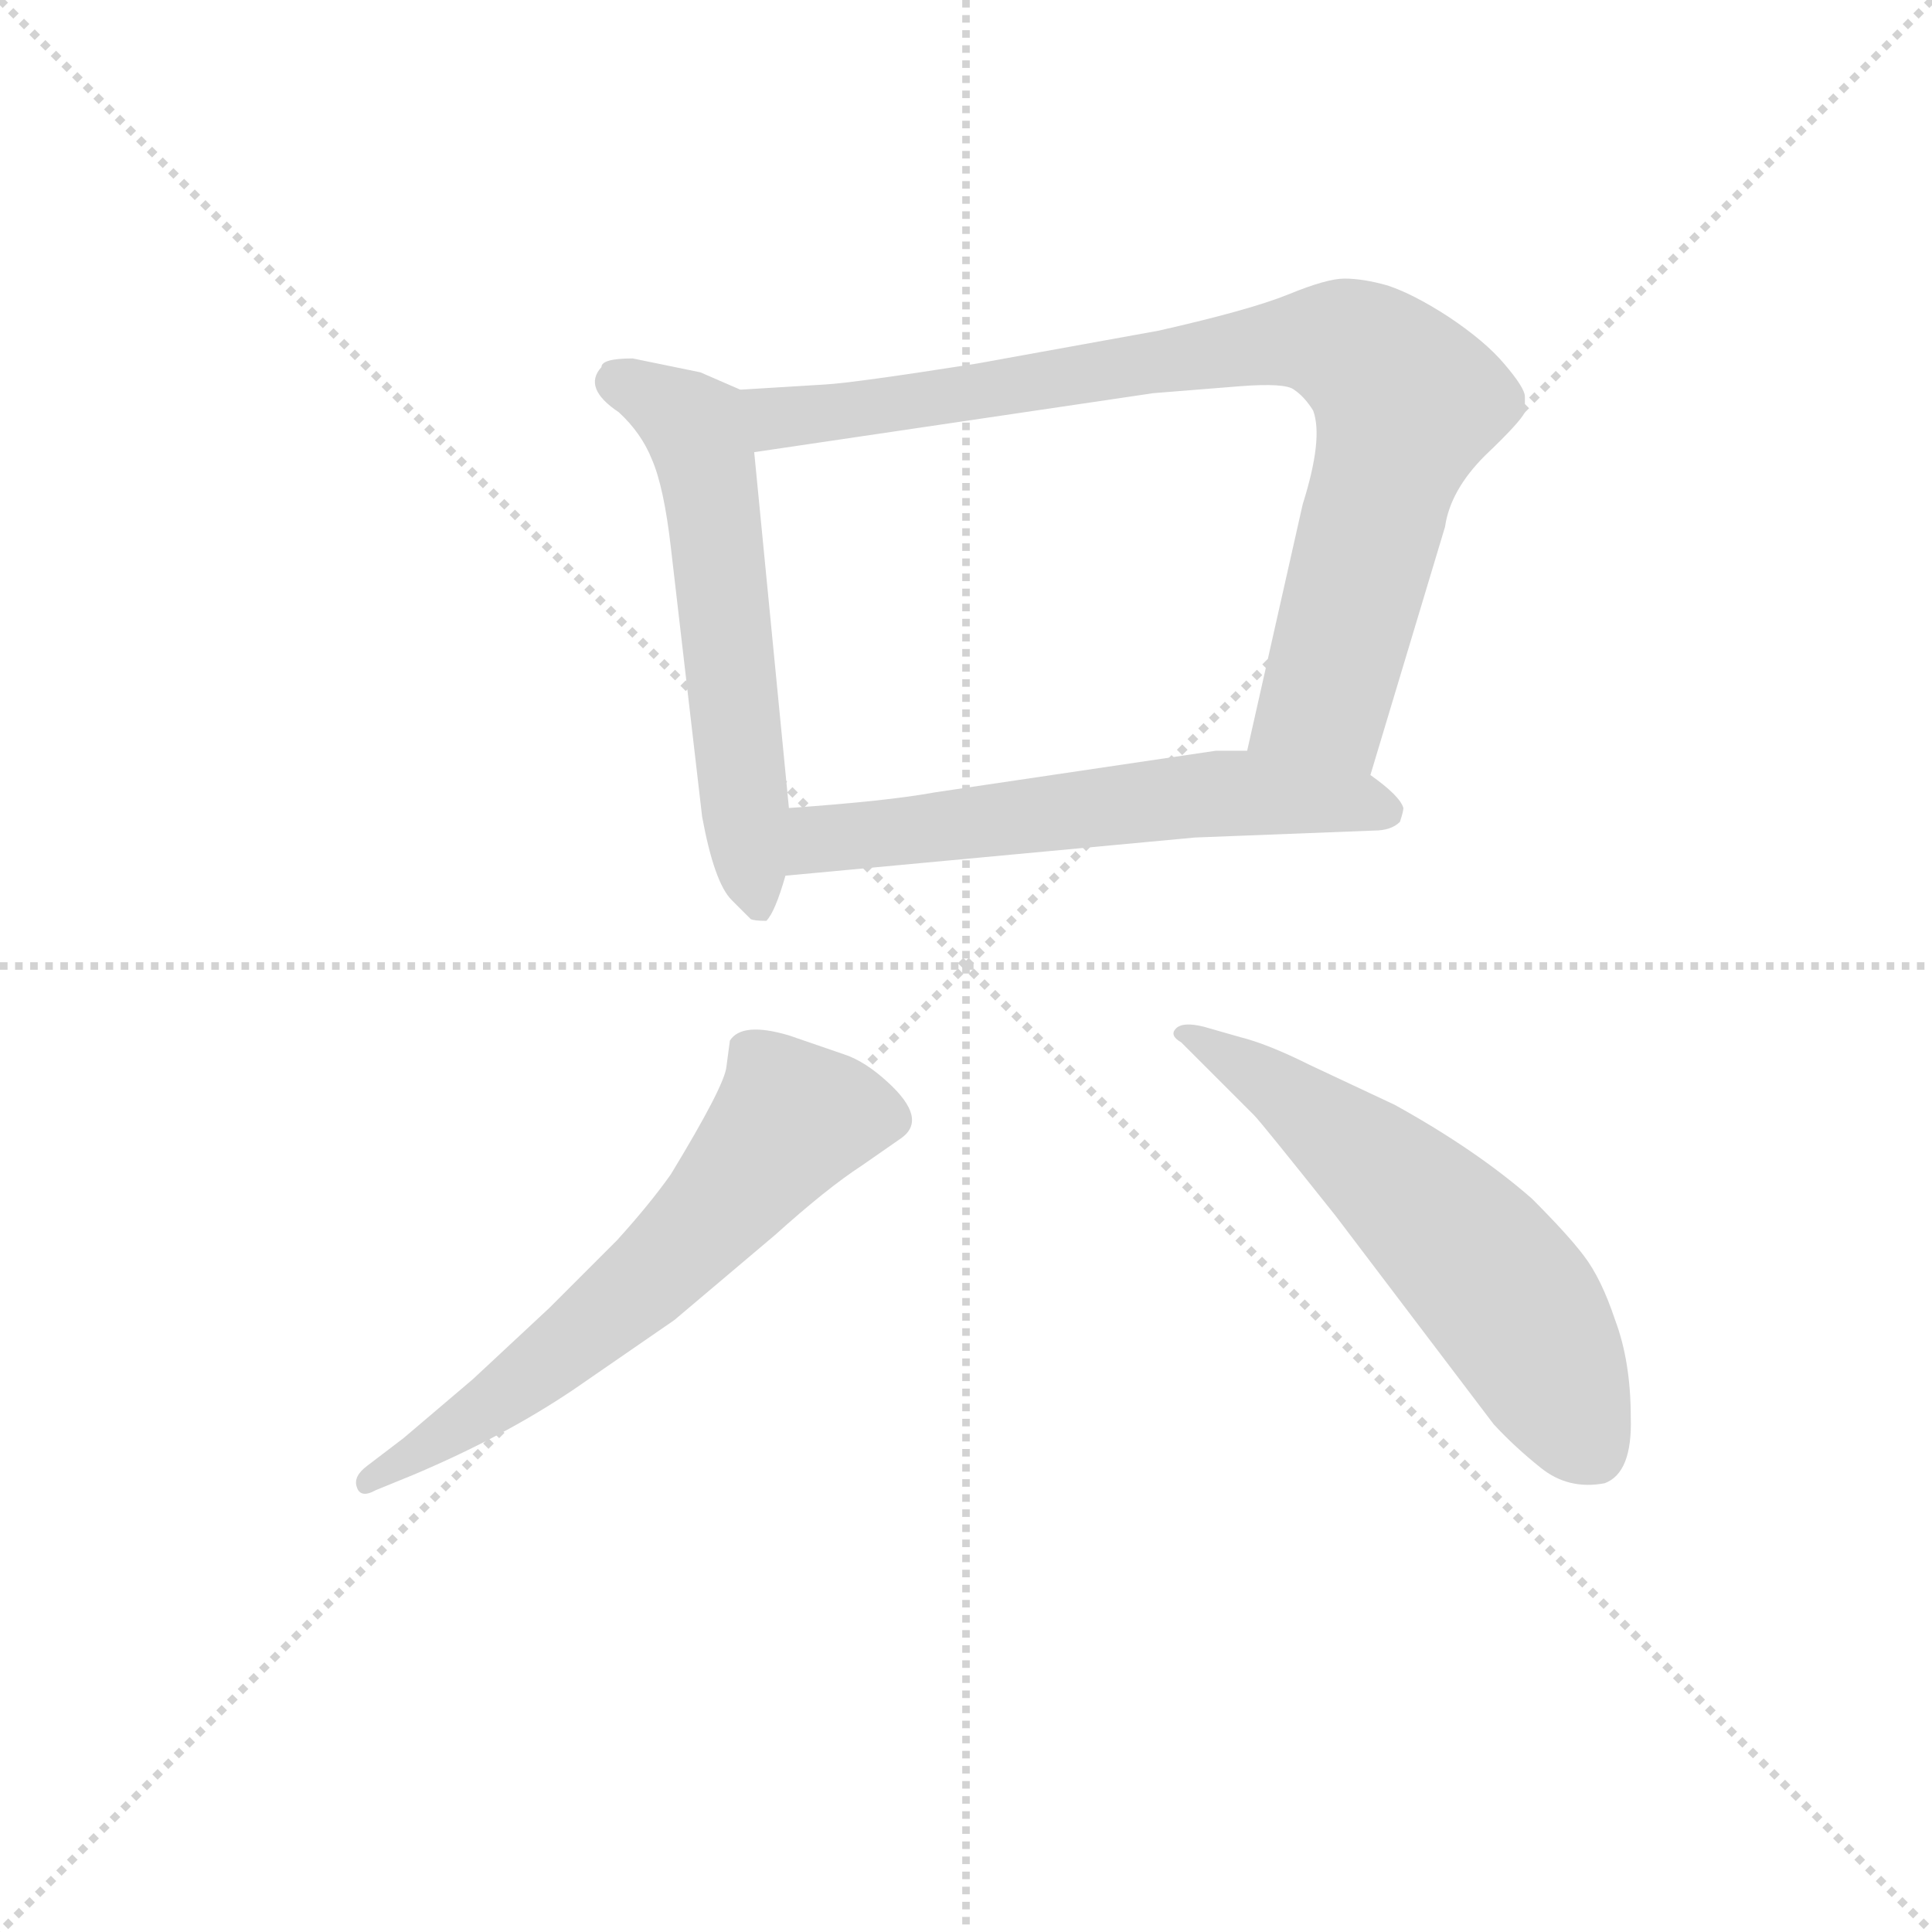 <svg version="1.1" viewBox="0 0 1024 1024" xmlns="http://www.w3.org/2000/svg">
  <g stroke="lightgray" stroke-dasharray="1,1" stroke-width="1" transform="scale(4, 4)">
    <line x1="0" y1="0" x2="256" y2="256"></line>
    <line x1="256" y1="0" x2="0" y2="256"></line>
    <line x1="128" y1="0" x2="128" y2="256"></line>
    <line x1="0" y1="128" x2="256" y2="128"></line>
  </g>
<g transform="scale(0.92, -0.92) translate(60, -900)">
   <style type="text/css">
    @keyframes keyframes0 {
      from {
       stroke: blue;
       stroke-dashoffset: 584;
       stroke-width: 128;
       }
       66% {
       animation-timing-function: step-end;
       stroke: blue;
       stroke-dashoffset: 0;
       stroke-width: 128;
       }
       to {
       stroke: black;
       stroke-width: 1024;
       }
       }
       #make-me-a-hanzi-animation-0 {
         animation: keyframes0 0.725s both;
         animation-delay: 0s;
         animation-timing-function: linear;
       }
    @keyframes keyframes1 {
      from {
       stroke: blue;
       stroke-dashoffset: 875;
       stroke-width: 128;
       }
       74% {
       animation-timing-function: step-end;
       stroke: blue;
       stroke-dashoffset: 0;
       stroke-width: 128;
       }
       to {
       stroke: black;
       stroke-width: 1024;
       }
       }
       #make-me-a-hanzi-animation-1 {
         animation: keyframes1 0.962s both;
         animation-delay: 0.725s;
         animation-timing-function: linear;
       }
    @keyframes keyframes2 {
      from {
       stroke: blue;
       stroke-dashoffset: 603;
       stroke-width: 128;
       }
       66% {
       animation-timing-function: step-end;
       stroke: blue;
       stroke-dashoffset: 0;
       stroke-width: 128;
       }
       to {
       stroke: black;
       stroke-width: 1024;
       }
       }
       #make-me-a-hanzi-animation-2 {
         animation: keyframes2 0.741s both;
         animation-delay: 1.687s;
         animation-timing-function: linear;
       }
    @keyframes keyframes3 {
      from {
       stroke: blue;
       stroke-dashoffset: 636;
       stroke-width: 128;
       }
       67% {
       animation-timing-function: step-end;
       stroke: blue;
       stroke-dashoffset: 0;
       stroke-width: 128;
       }
       to {
       stroke: black;
       stroke-width: 1024;
       }
       }
       #make-me-a-hanzi-animation-3 {
         animation: keyframes3 0.768s both;
         animation-delay: 2.428s;
         animation-timing-function: linear;
       }
    @keyframes keyframes4 {
      from {
       stroke: blue;
       stroke-dashoffset: 598;
       stroke-width: 128;
       }
       66% {
       animation-timing-function: step-end;
       stroke: blue;
       stroke-dashoffset: 0;
       stroke-width: 128;
       }
       to {
       stroke: black;
       stroke-width: 1024;
       }
       }
       #make-me-a-hanzi-animation-4 {
         animation: keyframes4 0.737s both;
         animation-delay: 3.196s;
         animation-timing-function: linear;
       }
</style>
<path d="M 343.5 685.5 L 304.5 693.5 Q 286.5 693.5 286.5 688.5 Q 275.5 676.5 296.5 662.5 Q 309.5 650.5 315.5 635.5 Q 322.5 619.5 326.5 584.5 L 344.5 429.5 Q 351.5 391.5 361.5 381.5 L 372.5 370.5 Q 374.5 369.5 381.5 369.5 Q 386.5 374.5 392.5 395.5 L 394.5 434.5 L 374.5 639.5 C 371.5 669.5 371.5 673.5 366.5 675.5 L 343.5 685.5 Z" fill="lightgray"></path> 
<path d="M 729.5 453.5 L 772.5 596.5 Q 775.5 617.5 795.5 637.5 Q 815.5 656.5 818.5 662.5 L 818.5 671.5 Q 818.5 676.5 806.5 690.5 Q 795.5 703.5 774.5 717.5 Q 754.5 730.5 739.5 735.5 Q 725.5 739.5 714.5 739.5 Q 704.5 739.5 682.5 730.5 Q 660.5 721.5 607.5 709.5 L 502.5 690.5 Q 432.5 679.5 415.5 678.5 L 366.5 675.5 C 336.5 673.5 344.5 635.5 374.5 639.5 L 604.5 673.5 L 654.5 677.5 Q 680.5 679.5 685.5 675.5 Q 691.5 671.5 696.5 663.5 Q 702.5 647.5 690.5 609.5 L 658.5 467.5 C 651.5 438.5 720.5 424.5 729.5 453.5 Z" fill="lightgray"></path> 
<path d="M 392.5 395.5 L 628.5 417.5 L 731.5 421.5 Q 741.5 421.5 746.5 426.5 Q 748.5 432.5 748.5 434.5 Q 746.5 441.5 729.5 453.5 L 658.5 467.5 L 640.5 467.5 L 478.5 443.5 Q 451.5 438.5 394.5 434.5 C 364.5 432.5 362.5 392.5 392.5 395.5 Z" fill="lightgray"></path> 
<path d="M 172.5 71.5 L 151.5 55.5 Q 143.5 49.5 145.5 43.5 Q 147.5 36.5 156.5 41.5 L 178.5 50.5 Q 230.5 72.5 270.5 99.5 L 328.5 139.5 L 386.5 188.5 Q 416.5 215.5 436.5 228.5 L 459.5 244.5 Q 474.5 255.5 451.5 276.5 Q 438.5 288.5 426.5 292.5 L 394.5 303.5 Q 367.5 311.5 360.5 300.5 L 358.5 285.5 Q 357.5 274.5 326.5 223.5 Q 314.5 206.5 295.5 185.5 L 256.5 146.5 L 212.5 105.5 L 172.5 71.5 Z" fill="lightgray"></path> 
<path d="M 620.5 299.5 L 662.5 257.5 Q 666.5 253.5 709.5 199.5 L 800.5 79.5 Q 812.5 66.5 827.5 54.5 Q 843.5 41.5 864.5 45.5 Q 880.5 51.5 879.5 83.5 Q 879.5 115.5 870.5 139.5 Q 862.5 163.5 852.5 176.5 Q 843.5 188.5 822.5 209.5 Q 790.5 237.5 743.5 263.5 L 694.5 286.5 Q 670.5 298.5 654.5 302.5 L 633.5 308.5 Q 621.5 311.5 617.5 307.5 Q 613.5 303.5 620.5 299.5 Z" fill="lightgray"></path> 
      <clipPath id="make-me-a-hanzi-clip-0">
      <path d="M 343.5 685.5 L 304.5 693.5 Q 286.5 693.5 286.5 688.5 Q 275.5 676.5 296.5 662.5 Q 309.5 650.5 315.5 635.5 Q 322.5 619.5 326.5 584.5 L 344.5 429.5 Q 351.5 391.5 361.5 381.5 L 372.5 370.5 Q 374.5 369.5 381.5 369.5 Q 386.5 374.5 392.5 395.5 L 394.5 434.5 L 374.5 639.5 C 371.5 669.5 371.5 673.5 366.5 675.5 L 343.5 685.5 Z" fill="lightgray"></path>
      </clipPath>
      <path clip-path="url(#make-me-a-hanzi-clip-0)" d="M 298.5 679.5 L 337.5 656.5 L 345.5 639.5 L 377.5 377.5 " fill="none" id="make-me-a-hanzi-animation-0" stroke-dasharray="456 912" stroke-linecap="round"></path>

      <clipPath id="make-me-a-hanzi-clip-1">
      <path d="M 729.5 453.5 L 772.5 596.5 Q 775.5 617.5 795.5 637.5 Q 815.5 656.5 818.5 662.5 L 818.5 671.5 Q 818.5 676.5 806.5 690.5 Q 795.5 703.5 774.5 717.5 Q 754.5 730.5 739.5 735.5 Q 725.5 739.5 714.5 739.5 Q 704.5 739.5 682.5 730.5 Q 660.5 721.5 607.5 709.5 L 502.5 690.5 Q 432.5 679.5 415.5 678.5 L 366.5 675.5 C 336.5 673.5 344.5 635.5 374.5 639.5 L 604.5 673.5 L 654.5 677.5 Q 680.5 679.5 685.5 675.5 Q 691.5 671.5 696.5 663.5 Q 702.5 647.5 690.5 609.5 L 658.5 467.5 C 651.5 438.5 720.5 424.5 729.5 453.5 Z" fill="lightgray"></path>
      </clipPath>
      <path clip-path="url(#make-me-a-hanzi-clip-1)" d="M 372.5 670.5 L 387.5 659.5 L 425.5 662.5 L 686.5 703.5 L 713.5 701.5 L 728.5 693.5 L 750.5 664.5 L 704.5 499.5 L 666.5 473.5 " fill="none" id="make-me-a-hanzi-animation-1" stroke-dasharray="747 1494" stroke-linecap="round"></path>

      <clipPath id="make-me-a-hanzi-clip-2">
      <path d="M 392.5 395.5 L 628.5 417.5 L 731.5 421.5 Q 741.5 421.5 746.5 426.5 Q 748.5 432.5 748.5 434.5 Q 746.5 441.5 729.5 453.5 L 658.5 467.5 L 640.5 467.5 L 478.5 443.5 Q 451.5 438.5 394.5 434.5 C 364.5 432.5 362.5 392.5 392.5 395.5 Z" fill="lightgray"></path>
      </clipPath>
      <path clip-path="url(#make-me-a-hanzi-clip-2)" d="M 399.5 401.5 L 409.5 414.5 L 422.5 418.5 L 607.5 439.5 L 661.5 443.5 L 737.5 432.5 " fill="none" id="make-me-a-hanzi-animation-2" stroke-dasharray="475 950" stroke-linecap="round"></path>

      <clipPath id="make-me-a-hanzi-clip-3">
      <path d="M 172.5 71.5 L 151.5 55.5 Q 143.5 49.5 145.5 43.5 Q 147.5 36.5 156.5 41.5 L 178.5 50.5 Q 230.5 72.5 270.5 99.5 L 328.5 139.5 L 386.5 188.5 Q 416.5 215.5 436.5 228.5 L 459.5 244.5 Q 474.5 255.5 451.5 276.5 Q 438.5 288.5 426.5 292.5 L 394.5 303.5 Q 367.5 311.5 360.5 300.5 L 358.5 285.5 Q 357.5 274.5 326.5 223.5 Q 314.5 206.5 295.5 185.5 L 256.5 146.5 L 212.5 105.5 L 172.5 71.5 Z" fill="lightgray"></path>
      </clipPath>
      <path clip-path="url(#make-me-a-hanzi-clip-3)" d="M 452.5 255.5 L 395.5 255.5 L 307.5 157.5 L 207.5 80.5 L 151.5 47.5 " fill="none" id="make-me-a-hanzi-animation-3" stroke-dasharray="508 1016" stroke-linecap="round"></path>

      <clipPath id="make-me-a-hanzi-clip-4">
      <path d="M 620.5 299.5 L 662.5 257.5 Q 666.5 253.5 709.5 199.5 L 800.5 79.5 Q 812.5 66.5 827.5 54.5 Q 843.5 41.5 864.5 45.5 Q 880.5 51.5 879.5 83.5 Q 879.5 115.5 870.5 139.5 Q 862.5 163.5 852.5 176.5 Q 843.5 188.5 822.5 209.5 Q 790.5 237.5 743.5 263.5 L 694.5 286.5 Q 670.5 298.5 654.5 302.5 L 633.5 308.5 Q 621.5 311.5 617.5 307.5 Q 613.5 303.5 620.5 299.5 Z" fill="lightgray"></path>
      </clipPath>
      <path clip-path="url(#make-me-a-hanzi-clip-4)" d="M 622.5 304.5 L 690.5 262.5 L 794.5 169.5 L 814.5 144.5 L 856.5 64.5 " fill="none" id="make-me-a-hanzi-animation-4" stroke-dasharray="470 940" stroke-linecap="round"></path>

</g>
</svg>
